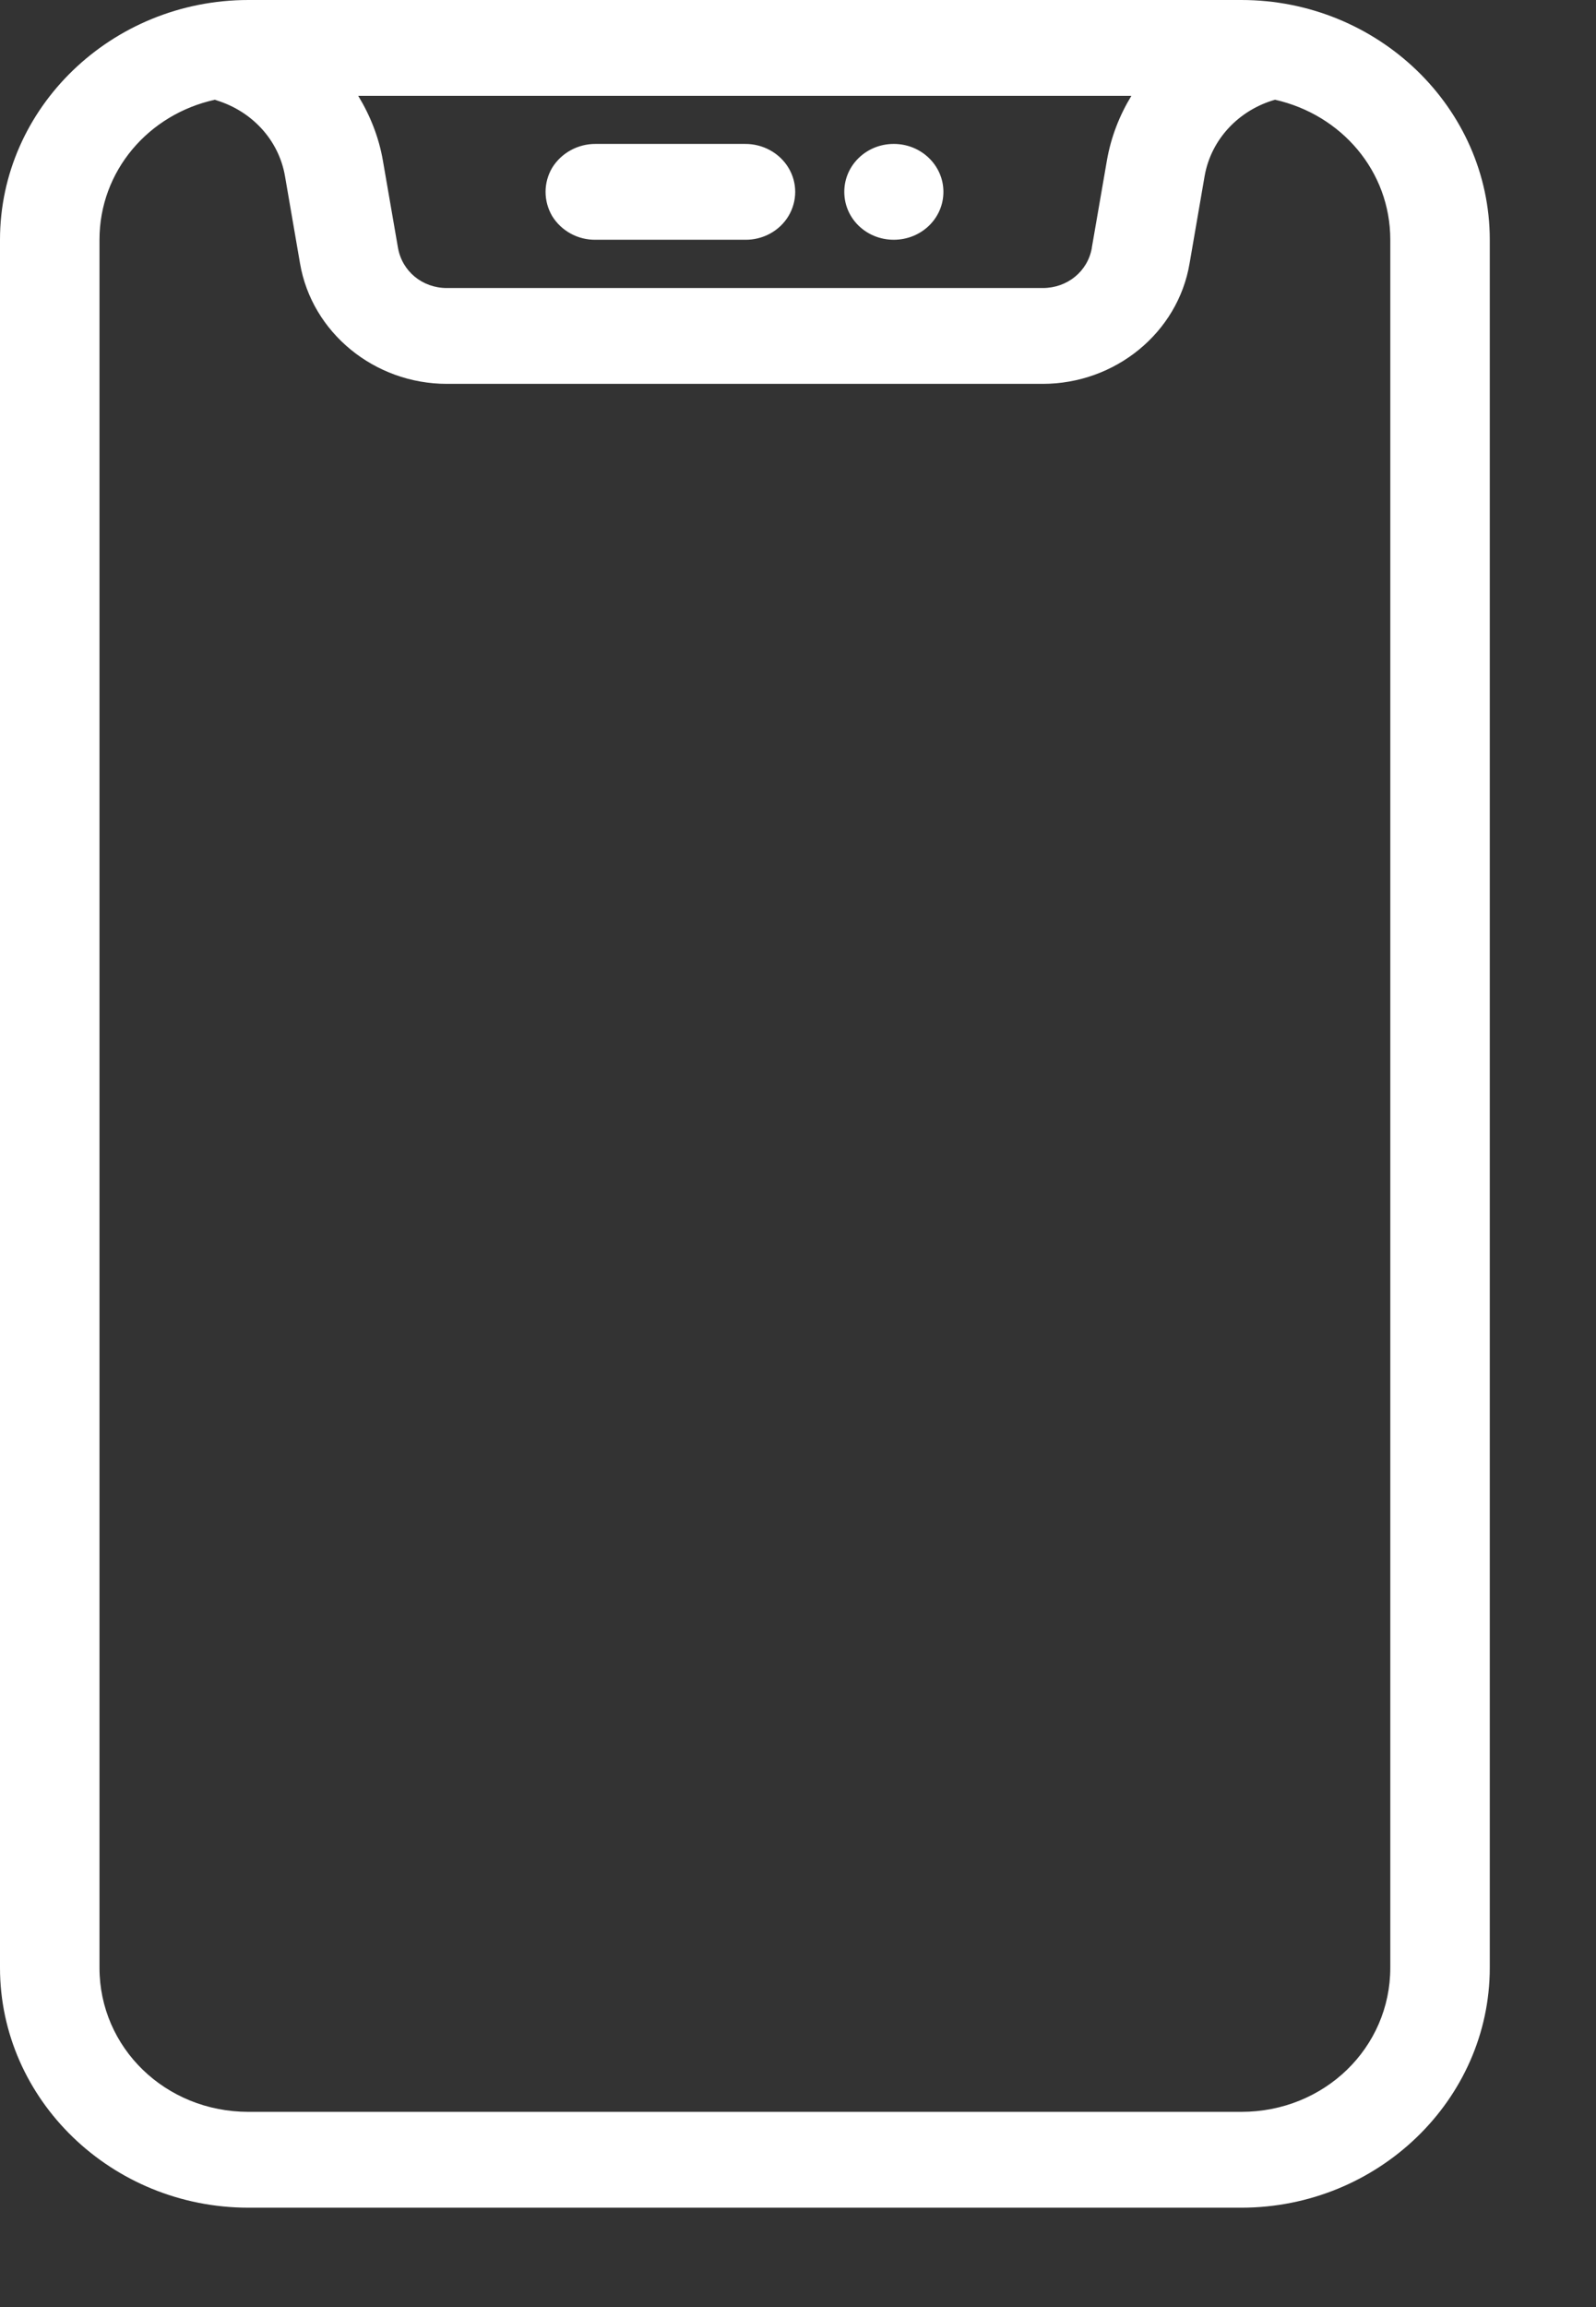 <svg width="9" height="13" viewBox="0 0 9 13" fill="none" xmlns="http://www.w3.org/2000/svg">
<rect x="0" y="0" width="9" height="13" fill="#333333" stroke="none"/>
<path d="M1.401 0C0.63 0 0 0.607 0 1.351V11.088C0 11.832 0.63 12.44 1.401 12.44H7C7.77 12.44 8.401 11.832 8.401 11.088V1.351C8.401 0.607 7.77 0 7 0H1.401ZM2.02 0.54H6.38C6.313 0.65 6.265 0.772 6.242 0.904L6.157 1.395C6.157 1.397 6.157 1.397 6.157 1.397C6.134 1.529 6.019 1.623 5.88 1.623H2.52C2.382 1.623 2.267 1.529 2.244 1.395L2.159 0.904C2.136 0.772 2.087 0.65 2.02 0.54ZM1.212 0.562C1.215 0.563 1.22 0.565 1.223 0.566C1.419 0.627 1.571 0.786 1.607 0.992L1.692 1.485C1.759 1.875 2.112 2.163 2.52 2.163H5.88C6.289 2.163 6.642 1.875 6.708 1.485L6.793 0.992C6.83 0.782 6.989 0.619 7.19 0.562C7.564 0.646 7.84 0.964 7.84 1.351V11.088C7.84 11.539 7.468 11.9 7 11.9H1.401C0.933 11.9 0.561 11.539 0.561 11.088V1.351C0.561 0.964 0.837 0.644 1.212 0.562ZM3.36 0.811C3.26 0.81 3.166 0.861 3.114 0.945C3.064 1.029 3.064 1.133 3.114 1.218C3.166 1.302 3.26 1.353 3.36 1.351H4.2C4.301 1.353 4.395 1.302 4.446 1.218C4.497 1.133 4.497 1.029 4.446 0.945C4.395 0.861 4.301 0.81 4.2 0.811H3.36ZM5.04 0.811C4.885 0.811 4.761 0.932 4.761 1.081C4.761 1.231 4.885 1.351 5.04 1.351C5.195 1.351 5.32 1.231 5.32 1.081C5.32 0.932 5.195 0.811 5.04 0.811Z" fill="white"/>
</svg>

